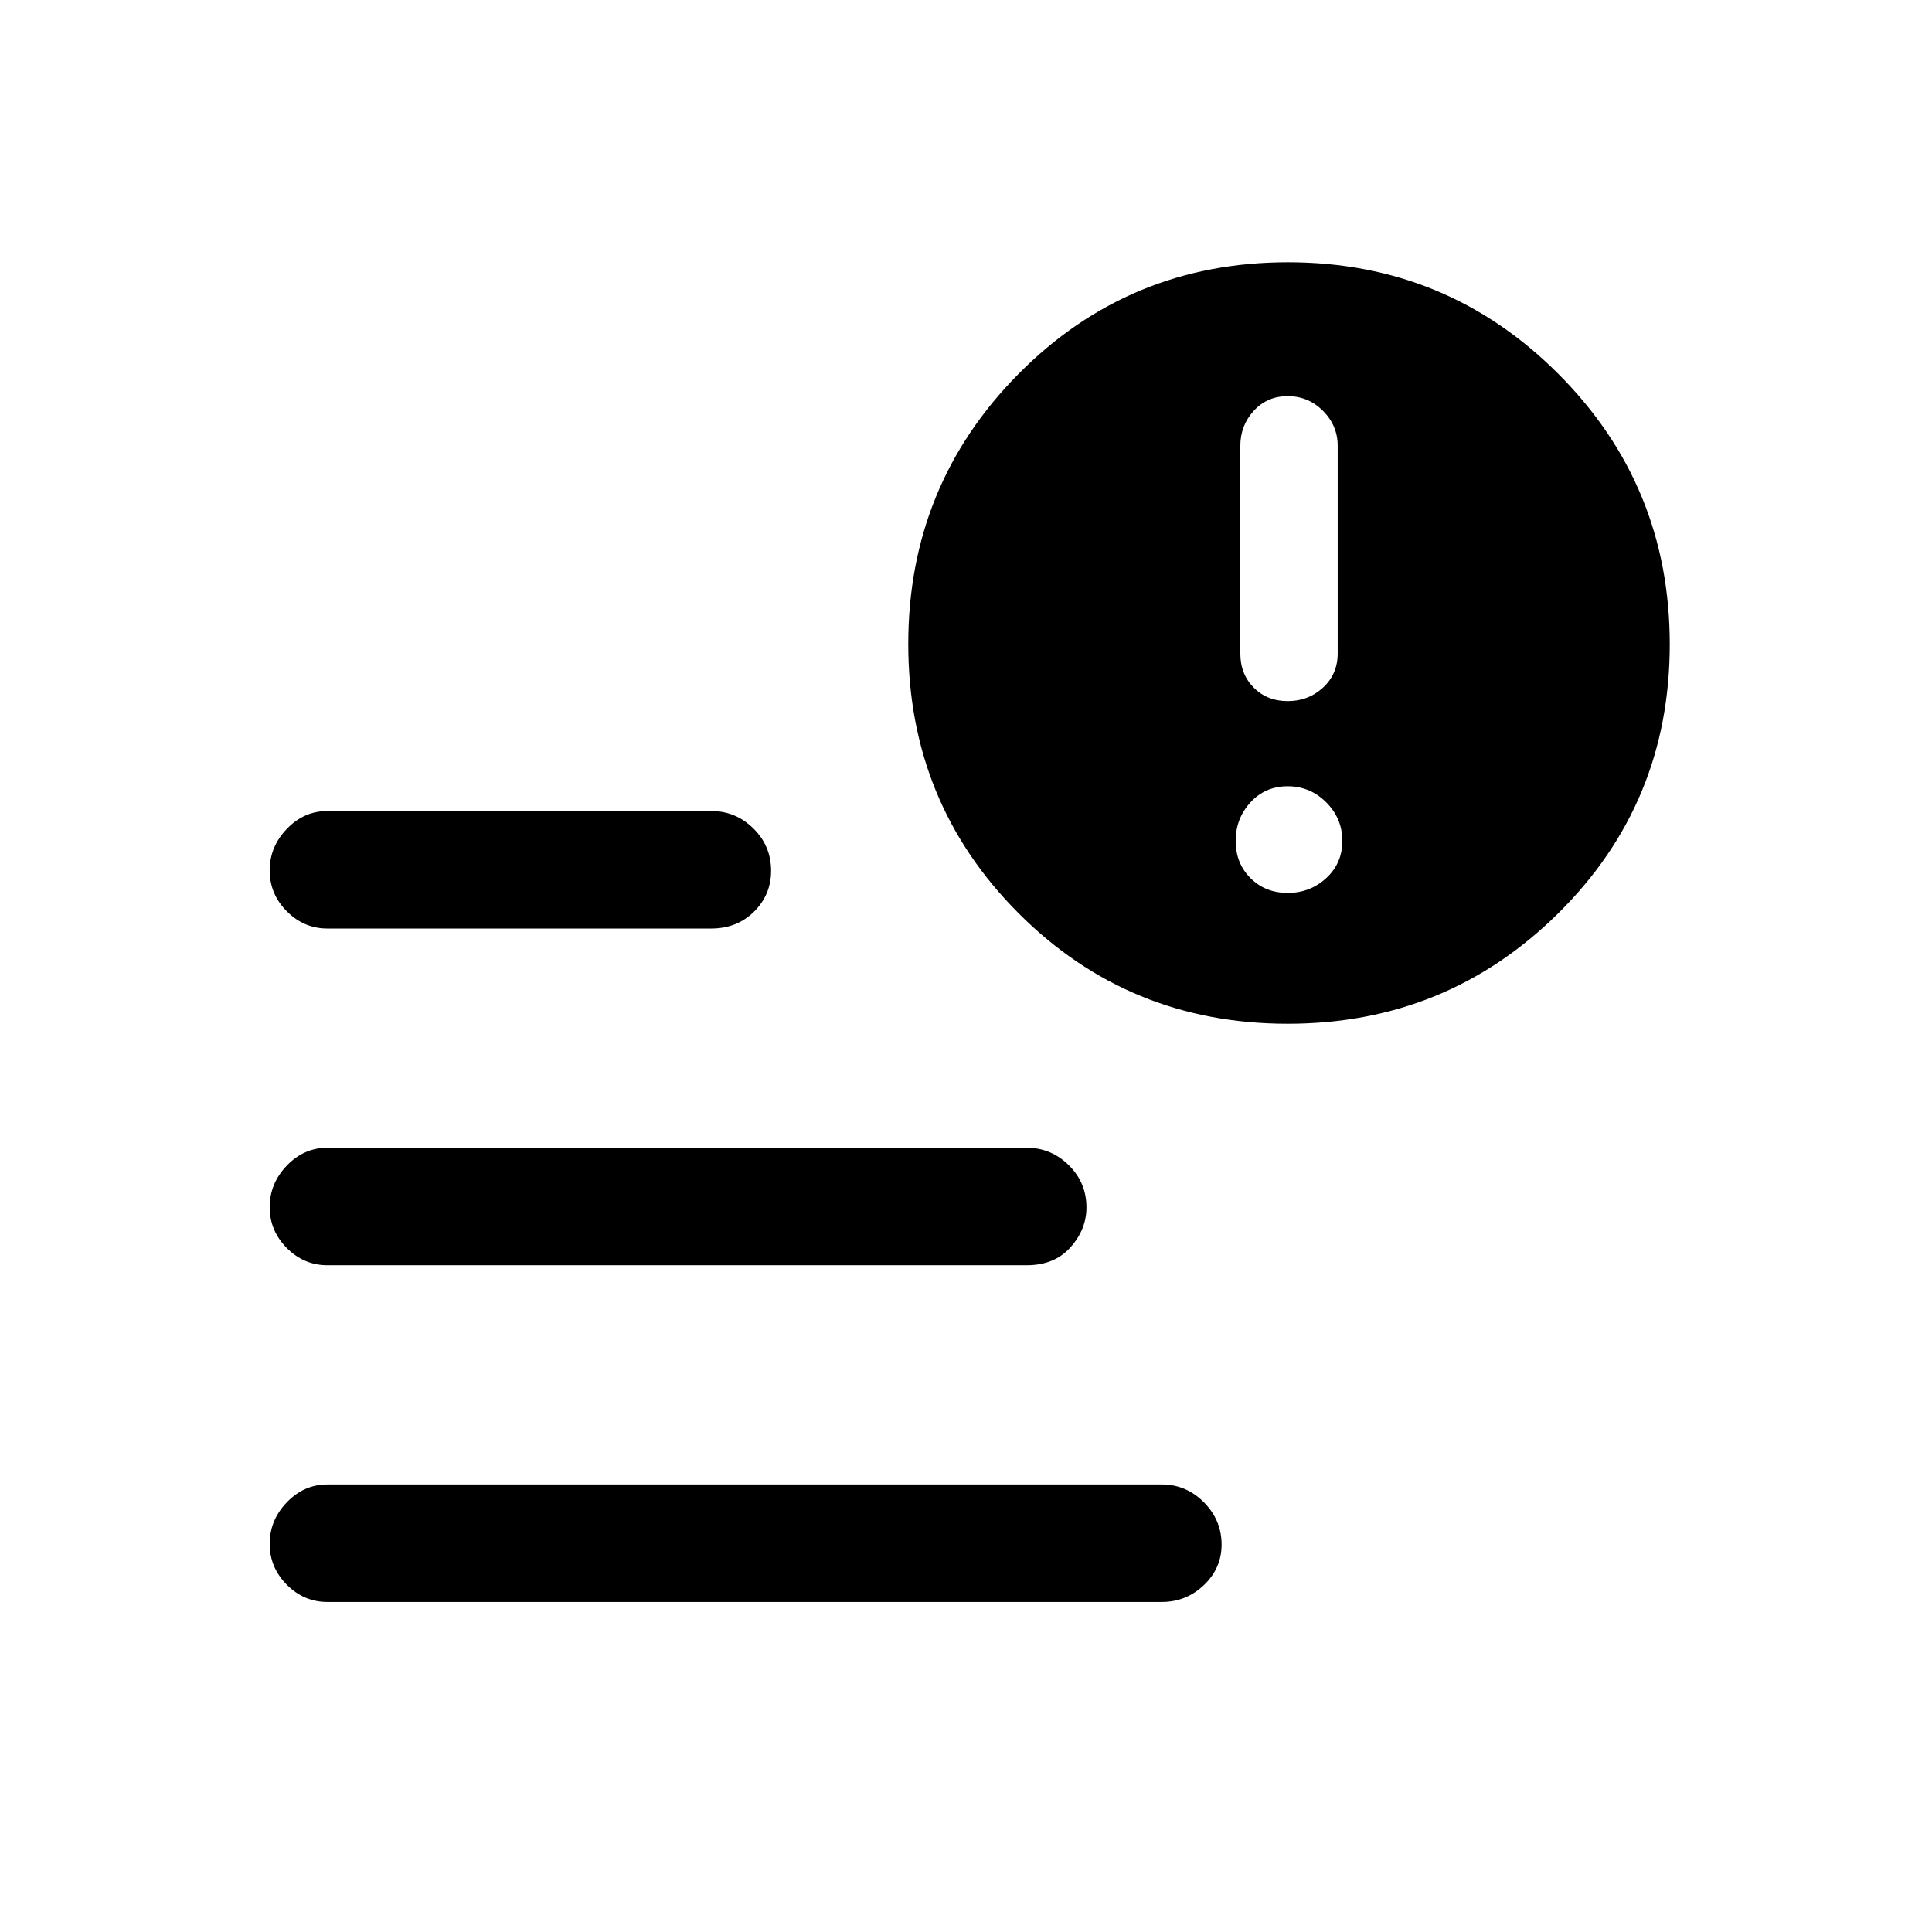 <svg xmlns="http://www.w3.org/2000/svg" height="48" viewBox="0 -960 960 960" width="48"><path d="M639.86-611.62q10.22 0 17.52-6.7 7.31-6.71 7.31-16.99v-103.15q0-10.08-7.31-17.39-7.3-7.3-17.52-7.3-10.22 0-16.89 7.3-6.66 7.31-6.66 17.39v103.15q0 10.28 6.66 16.99 6.67 6.7 16.89 6.7Zm0 95.31q11.14 0 19.14-7.36 8-7.35 8-18.49 0-11.15-8-19.15-8-8-19.14-8-11.15 0-18.5 8-7.36 8-7.36 19.15 0 11.14 7.36 18.49 7.35 7.36 18.5 7.36ZM162.69-164q-11.67 0-20.18-8.56-8.51-8.57-8.51-20.31 0-11.75 8.51-20.63 8.51-8.88 20.18-8.88h414.62q12.09 0 20.89 8.85 8.8 8.86 8.8 21.03 0 11.76-8.8 20.13T577.31-164H162.69Zm477.17-287.31q-78.92 0-133.73-54.89-54.82-54.89-54.82-133.81 0-78.91 54.89-134.3 54.89-55.38 133.81-55.38 78.91 0 134.3 55.46 55.38 55.46 55.38 134.37 0 78.92-55.46 133.73-55.46 54.82-134.37 54.82Zm-477.17-47.31q-11.67 0-20.18-8.56T134-527.49q0-11.74 8.51-20.62 8.51-8.89 20.18-8.89h190.77q12.1 0 20.89 8.66 8.8 8.65 8.8 21.02 0 11.94-8.48 20.32-8.49 8.38-21.21 8.38H162.69Zm0 167.31q-11.67 0-20.18-8.56T134-360.18q0-11.74 8.51-20.63 8.51-8.88 20.18-8.88h347.46q12.1 0 20.9 8.65 8.8 8.66 8.8 21.03 0 10.93-7.96 19.82-7.95 8.88-21.74 8.88H162.69Z"/></svg>